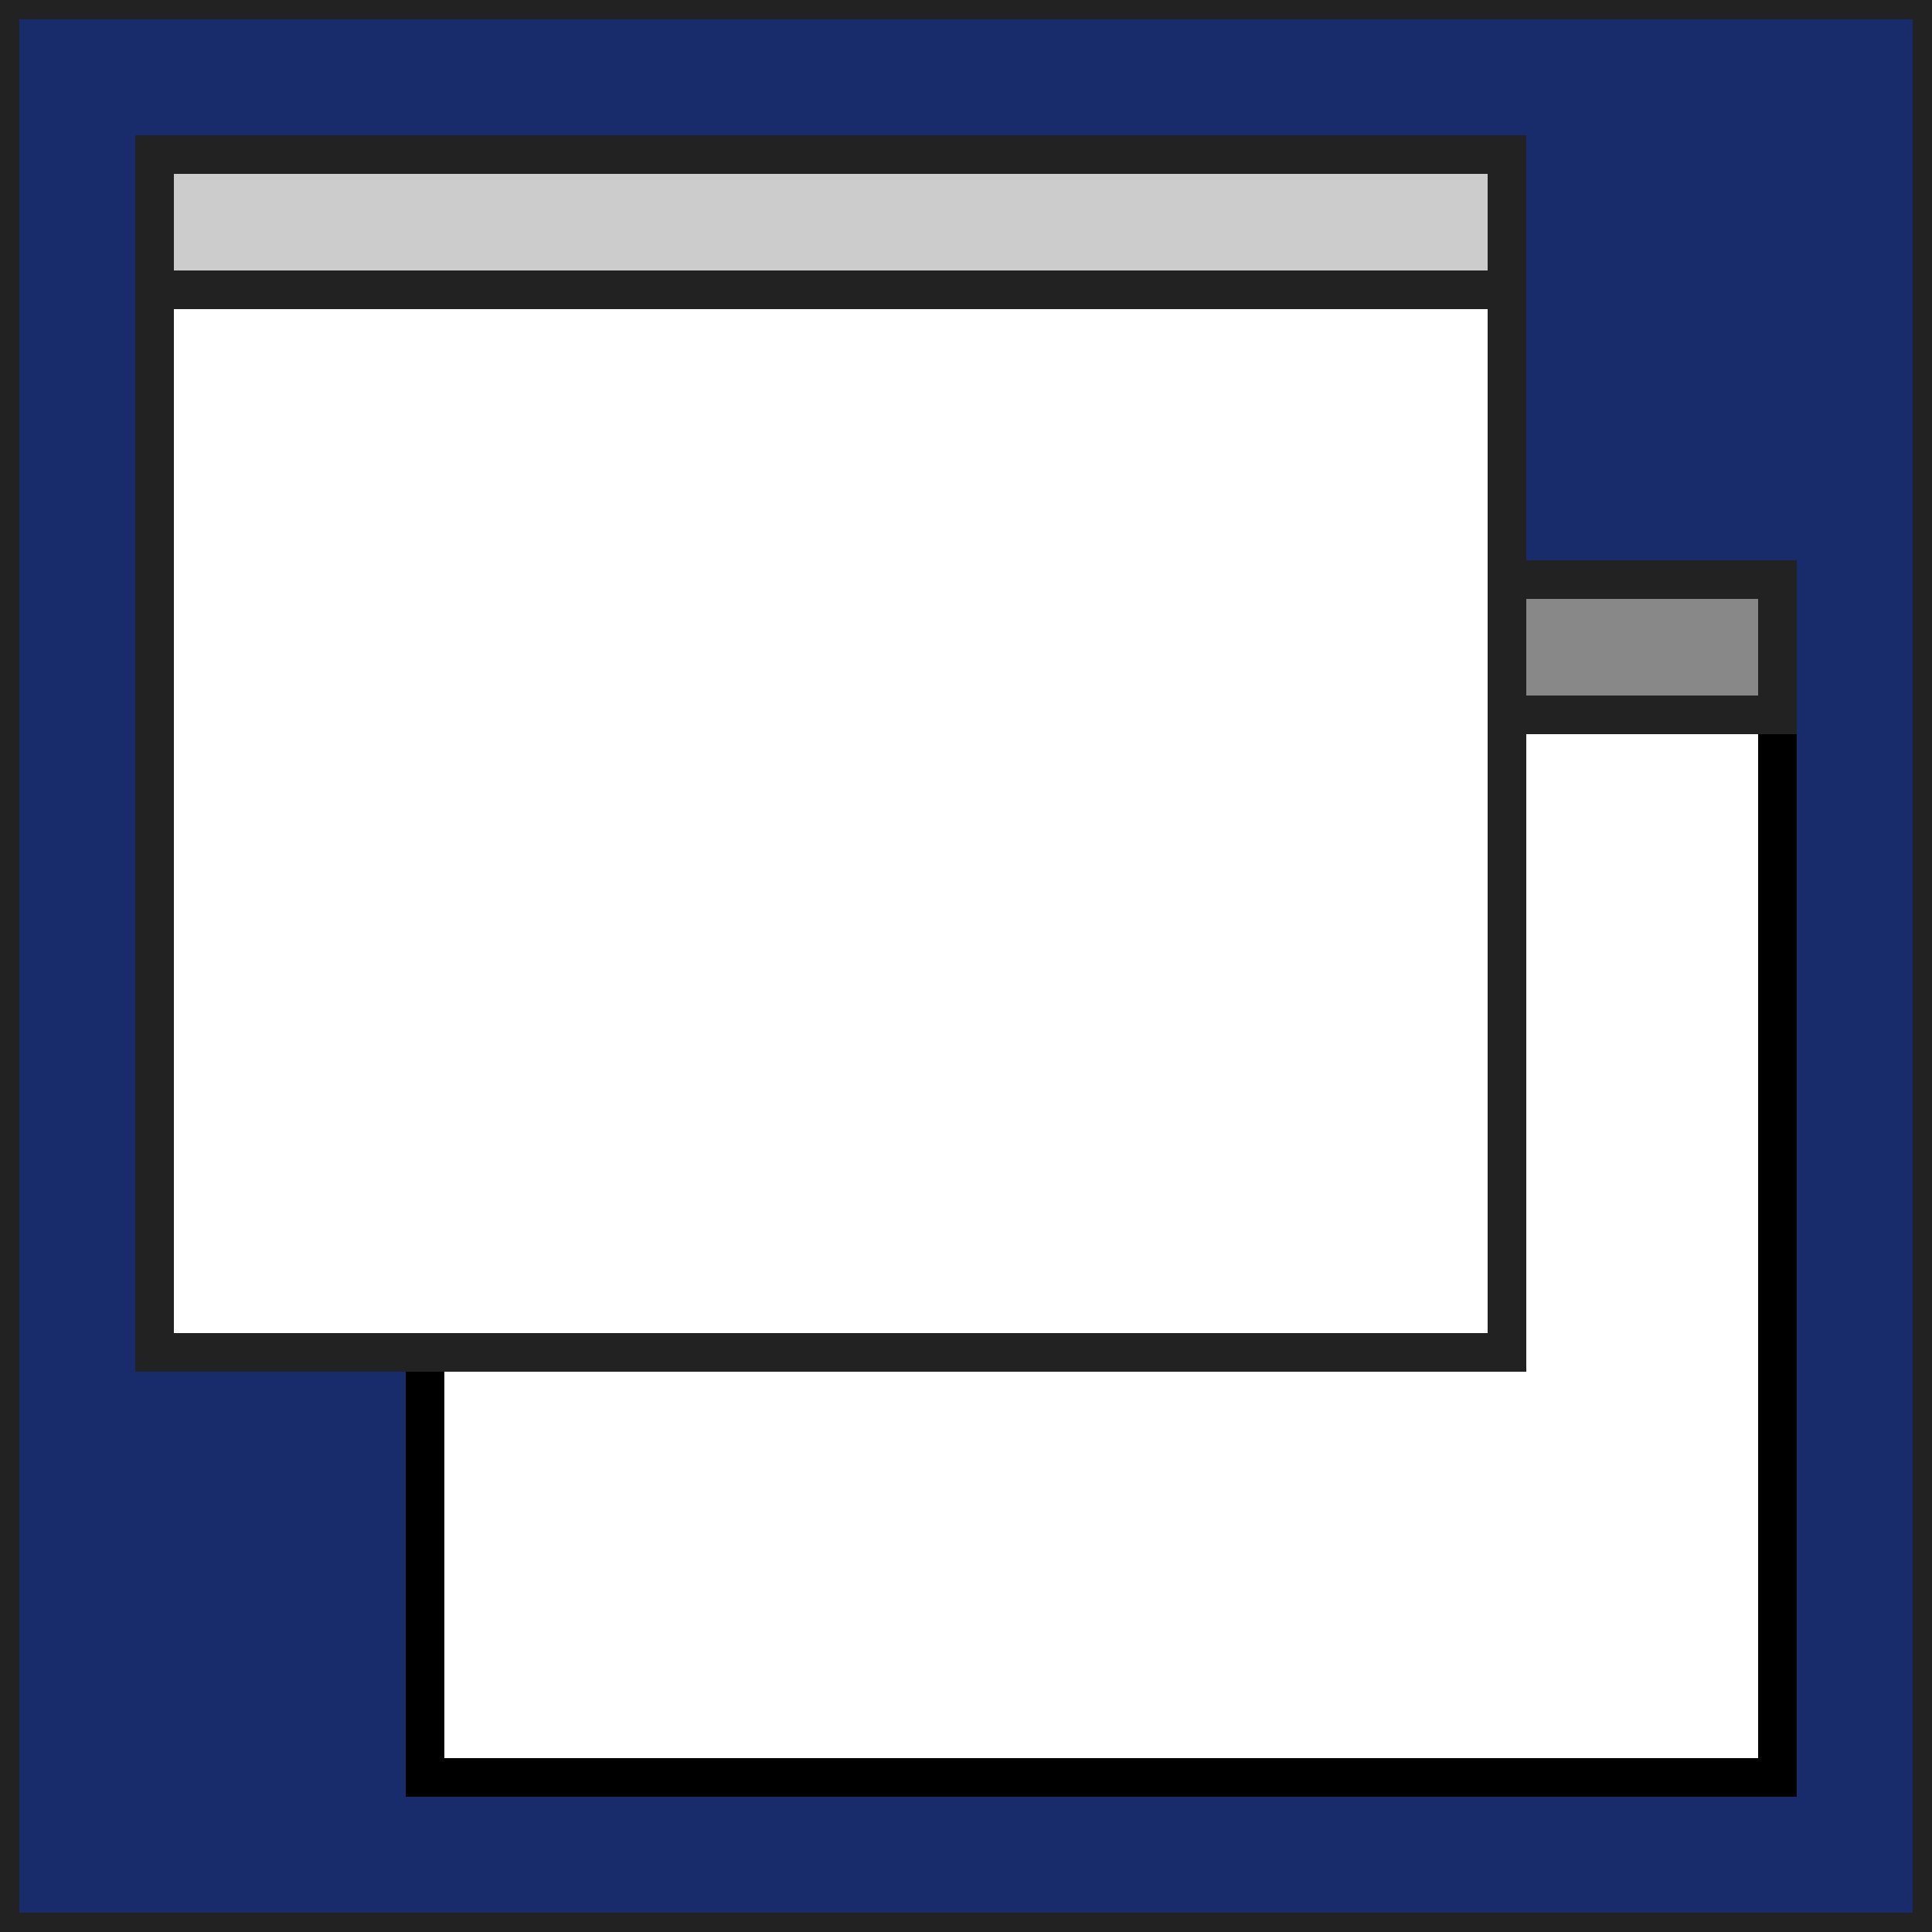 <?xml version="1.0" encoding="UTF-8"?>
<svg xmlns="http://www.w3.org/2000/svg" version="1.1" height="100" width="100">

  <rect width="100%" height="100%" fill="#808080" stroke="none"/>

  <path style="fill:#182c6b;stroke:#222;stroke-width:2;" d="m 100,0 0,100 -100,0 0,-100 z"/>

  <path style="fill:#ffffff;stroke:#000000;stroke-width:2px;" d="m 92,92 -70,0 0,-30 50,0 0,-25 20,0 z"/>
  <path style="fill:#888888;stroke:#222222;stroke-width:2px;" d="m 92,37 0,-7 -20,0 0,7 z"/>

  <path style="fill:#ffffff;stroke:#222222;stroke-width:2px;" d="m 8,70 0,-55 70,0 0,55 z"/>
  <path style="fill:#cccccc;stroke:#222222;stroke-width:2px;" d="m 8,15 0,-7 70,0 0,7 z"/>

</svg>